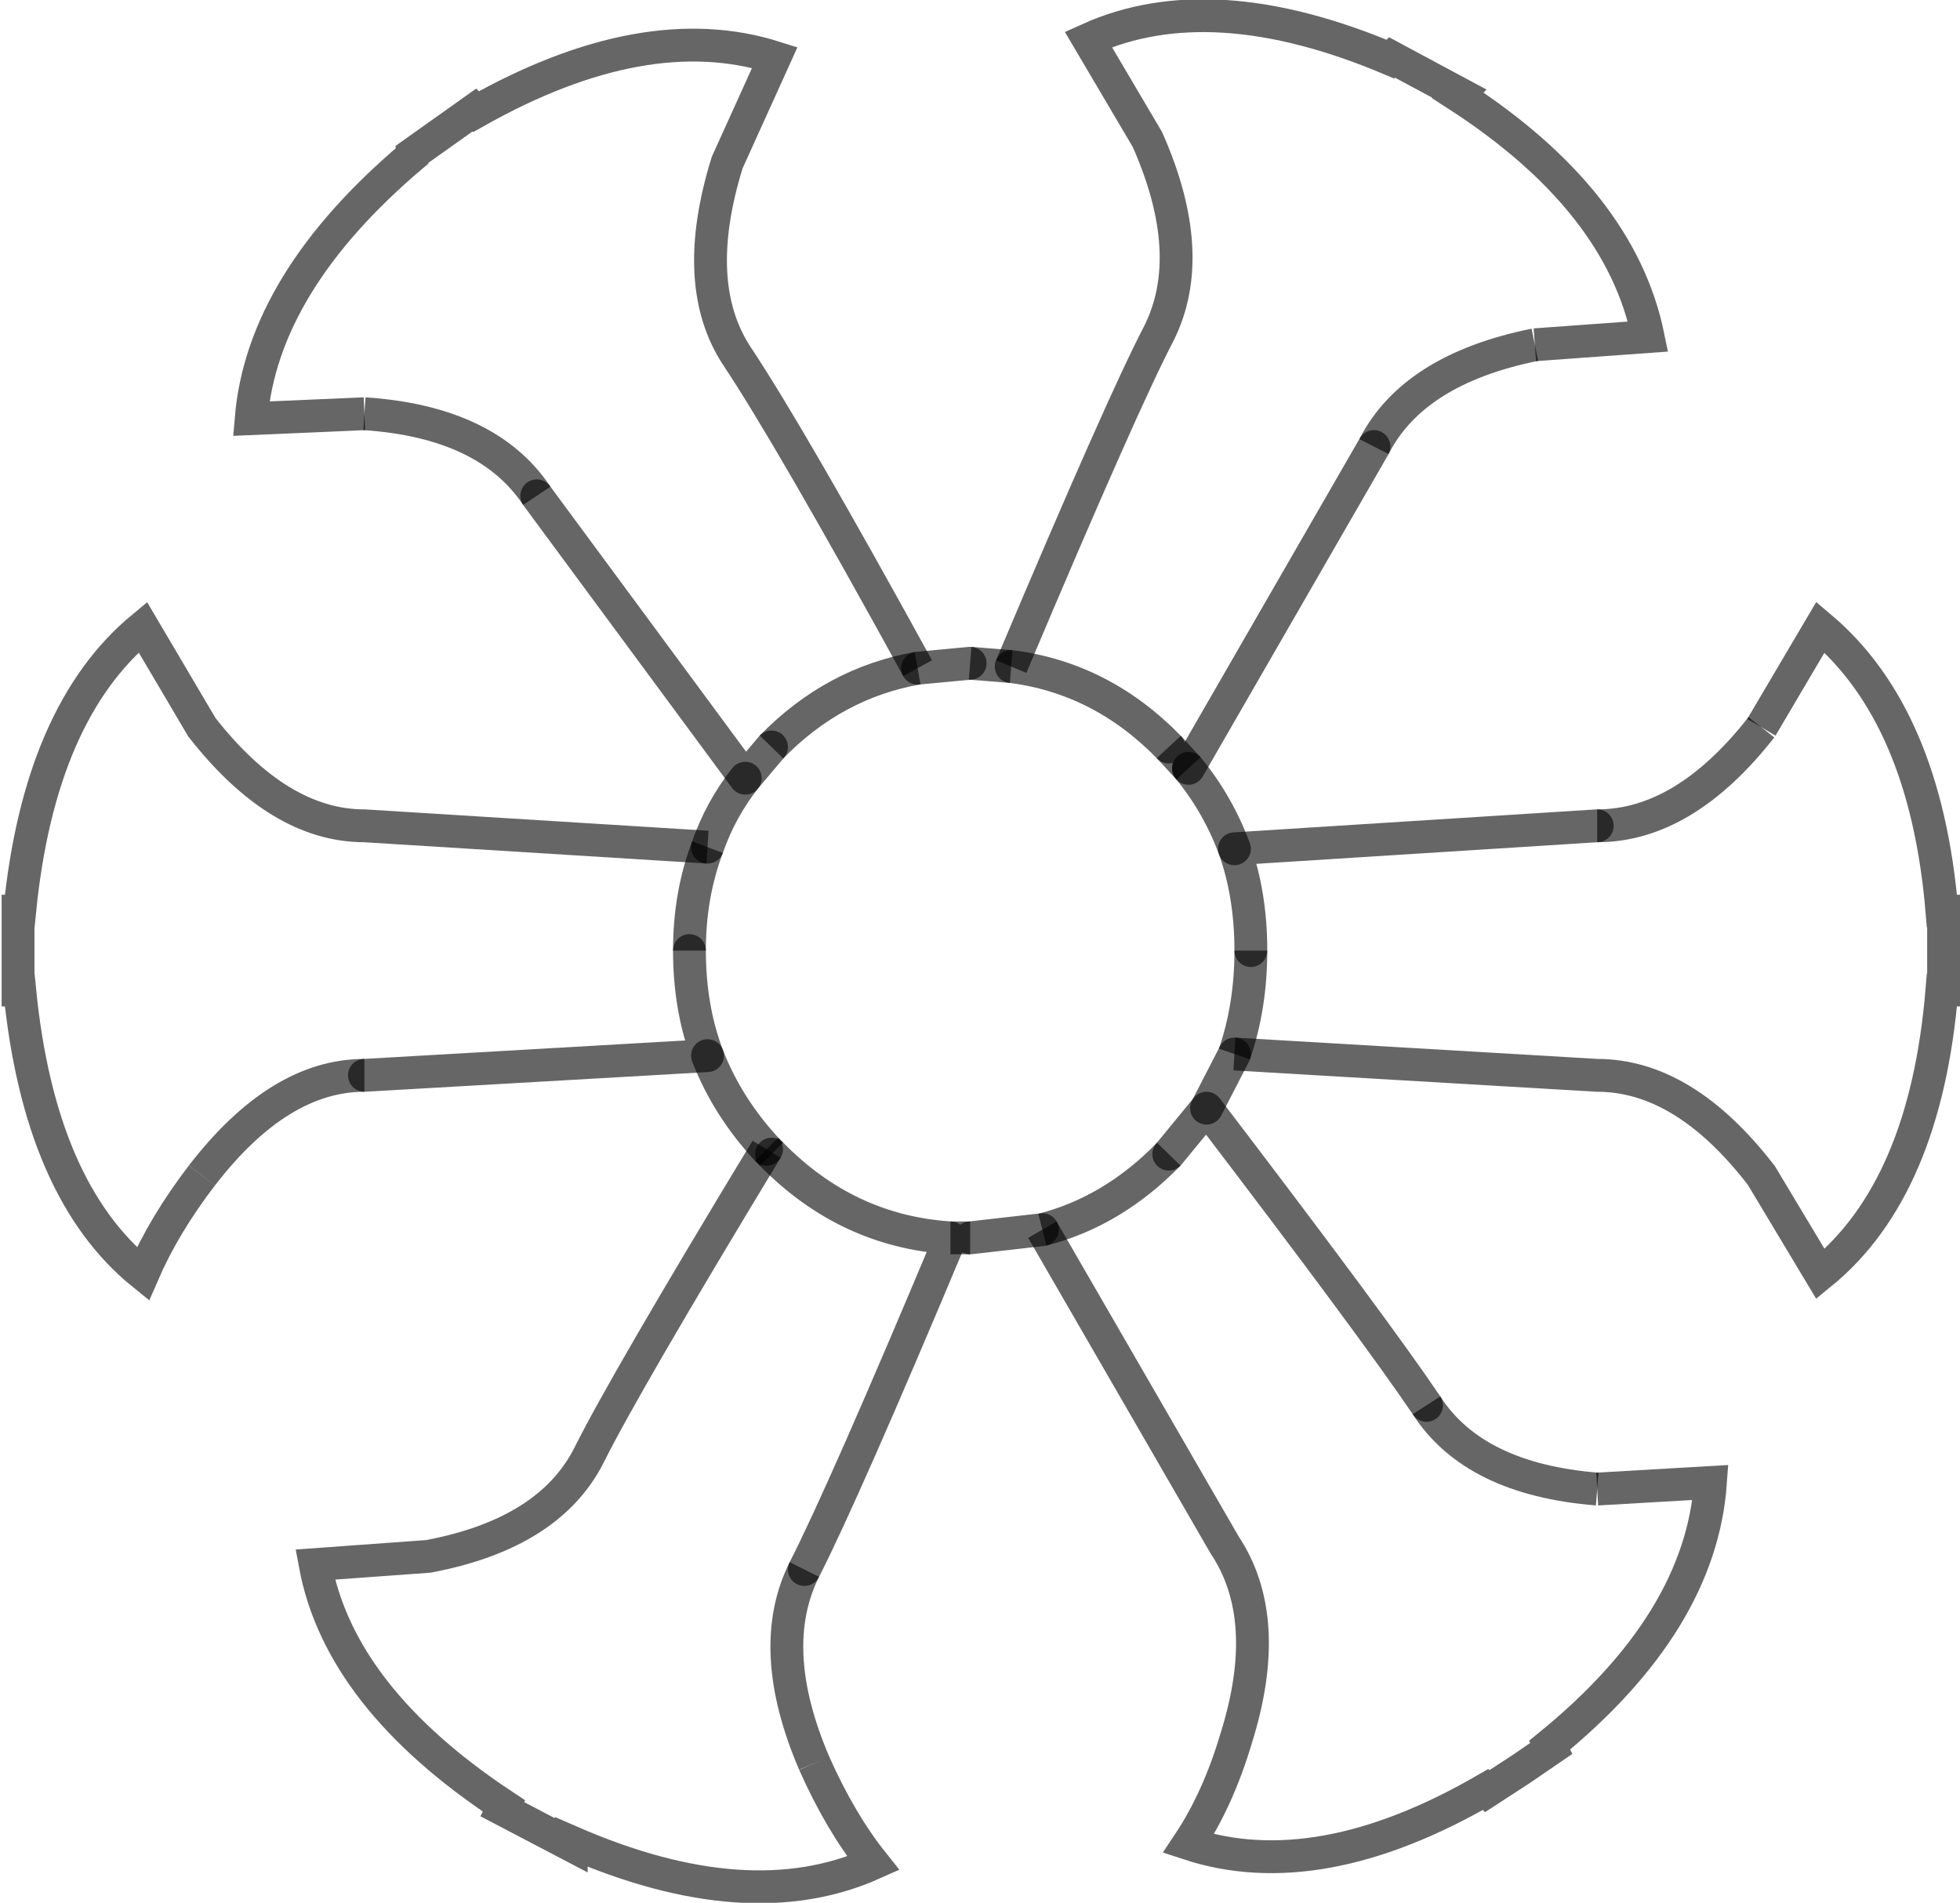 <?xml version="1.0" encoding="UTF-8" standalone="no"?>
<svg xmlns:xlink="http://www.w3.org/1999/xlink" height="57.95px" width="59.7px" xmlns="http://www.w3.org/2000/svg">
  <g transform="matrix(1.0, 0.0, 0.0, 1.0, 29.85, 28.95)">
    <path d="M0.95 -8.65 Q4.35 -16.7 5.45 -18.8 6.65 -21.2 5.1 -24.7 L3.3 -27.75 Q7.05 -29.45 12.5 -27.15 L12.55 -27.2 14.6 -26.1 14.55 -26.05 Q19.5 -22.85 20.35 -18.7 L16.9 -18.45 Q13.2 -17.7 12.0 -15.35 L6.35 -5.55 Q7.25 -4.45 7.75 -3.1 L18.8 -3.8 Q21.45 -3.8 23.8 -6.8 L25.6 -9.85 Q28.8 -7.15 29.3 -1.2 L29.35 -1.2 29.35 1.2 29.3 1.2 Q28.8 7.25 25.6 9.85 L23.8 6.85 Q21.45 3.8 18.8 3.8 L7.75 3.15 6.9 4.8 Q12.05 11.55 13.6 13.85 15.05 16.1 18.8 16.4 L22.25 16.2 Q21.95 20.45 17.35 24.2 L17.4 24.3 16.45 24.95 15.45 25.6 15.4 25.55 Q10.3 28.5 6.35 27.2 7.25 25.85 7.8 24.0 8.95 20.35 7.45 18.1 L1.9 8.5 -0.3 8.75 -0.9 8.75 Q-4.15 16.5 -5.35 18.85 -6.55 21.25 -5.05 24.75 -4.25 26.55 -3.25 27.8 -7.05 29.5 -12.45 27.15 L-12.45 27.25 -14.55 26.15 -14.5 26.05 Q-19.5 22.75 -20.25 18.7 L-16.8 18.45 Q-13.1 17.75 -11.9 15.35 -10.8 13.15 -6.5 6.05 -7.7 4.75 -8.3 3.2 L-18.75 3.8 Q-21.35 3.8 -23.7 6.85 -24.85 8.35 -25.5 9.85 -28.65 7.3 -29.25 1.2 L-29.3 1.2 -29.3 0.0 -29.3 -1.2 -29.25 -1.2 Q-28.65 -7.25 -25.5 -9.85 L-23.7 -6.8 Q-21.35 -3.8 -18.75 -3.8 L-8.3 -3.15 Q-7.9 -4.3 -7.15 -5.25 L-13.5 -13.85 Q-15.0 -16.1 -18.75 -16.35 L-22.2 -16.2 Q-21.85 -20.35 -17.3 -24.2 L-17.3 -24.25 -15.4 -25.6 -15.35 -25.55 Q-10.2 -28.45 -6.25 -27.2 L-7.7 -24.0 Q-8.85 -20.3 -7.4 -18.1 -5.8 -15.7 -1.9 -8.6 L-0.3 -8.75 0.95 -8.65 Q3.7 -8.3 5.75 -6.2 3.7 -8.3 0.95 -8.65 M6.35 -5.55 L5.75 -6.2 6.35 -5.55 M5.75 6.2 L6.9 4.8 5.75 6.2 Q4.05 7.95 1.9 8.5 4.05 7.95 5.75 6.2 M8.25 0.0 Q8.25 -1.7 7.75 -3.1 8.25 -1.7 8.25 0.0 8.25 1.7 7.75 3.15 8.25 1.7 8.25 0.0 M-6.35 -6.2 L-7.15 -5.25 -6.35 -6.2 Q-4.45 -8.15 -1.9 -8.6 -4.45 -8.15 -6.35 -6.2 M-6.35 6.2 Q-4.05 8.55 -0.9 8.75 -4.05 8.55 -6.35 6.2 L-6.5 6.05 -6.35 6.2 M-8.85 0.0 Q-8.85 1.75 -8.3 3.2 -8.85 1.75 -8.85 0.0 -8.85 -1.7 -8.3 -3.15 -8.85 -1.7 -8.85 0.0" fill="#ffffff" fill-opacity="0.0" fill-rule="evenodd" stroke="none"/>
    <path d="M16.9 -18.45 L20.35 -18.7 Q19.5 -22.85 14.55 -26.05 L14.6 -26.1 12.55 -27.2 12.5 -27.15 Q7.05 -29.45 3.3 -27.75 L5.1 -24.7 Q6.65 -21.2 5.45 -18.8 4.35 -16.7 0.95 -8.65 M23.8 -6.8 L25.6 -9.85 Q28.8 -7.15 29.3 -1.2 L29.35 -1.2 29.35 1.2 29.3 1.2 Q28.8 7.25 25.6 9.85 L23.8 6.85 Q21.45 3.8 18.8 3.8 L7.75 3.15 M18.8 16.4 L22.25 16.2 Q21.95 20.45 17.35 24.2 L17.4 24.3 16.45 24.95 15.45 25.6 15.4 25.55 Q10.3 28.5 6.35 27.2 7.25 25.85 7.8 24.0 8.95 20.35 7.45 18.1 L1.9 8.5 M-5.05 24.75 Q-4.25 26.55 -3.25 27.8 -7.05 29.5 -12.45 27.15 L-12.45 27.25 -14.55 26.15 -14.5 26.05 Q-19.5 22.75 -20.25 18.7 L-16.8 18.45 Q-13.1 17.75 -11.9 15.35 -10.8 13.15 -6.5 6.05 M-23.7 6.85 Q-24.85 8.35 -25.5 9.85 -28.65 7.3 -29.25 1.2 L-29.3 1.2 -29.3 0.0 -29.3 -1.2 -29.25 -1.2 Q-28.65 -7.25 -25.5 -9.85 L-23.7 -6.8 Q-21.35 -3.8 -18.75 -3.8 L-8.3 -3.15 M-18.75 -16.35 L-22.2 -16.2 Q-21.85 -20.35 -17.3 -24.2 L-17.3 -24.25 -15.4 -25.6 -15.35 -25.55 Q-10.2 -28.45 -6.25 -27.2 L-7.7 -24.0 Q-8.85 -20.3 -7.4 -18.1 -5.8 -15.7 -1.9 -8.6" fill="none" stroke="#000000" stroke-linecap="butt" stroke-linejoin="miter-clip" stroke-miterlimit="4.0" stroke-opacity="0.6" stroke-width="1.0"/>
    <path d="M6.35 -5.55 Q7.25 -4.45 7.75 -3.1 M7.75 3.15 L6.9 4.8 M-6.5 6.05 Q-7.7 4.75 -8.3 3.2 M-8.3 -3.15 Q-7.9 -4.3 -7.15 -5.25" fill="none" stroke="#000000" stroke-linecap="round" stroke-linejoin="miter-clip" stroke-miterlimit="4.0" stroke-opacity="0.6" stroke-width="1.0"/>
    <path d="M5.75 -6.2 L6.35 -5.55 M12.0 -15.35 Q13.2 -17.7 16.9 -18.45 M18.8 -3.8 Q21.45 -3.8 23.8 -6.8 M13.6 13.85 Q15.05 16.1 18.8 16.4 M-0.3 8.75 L-0.9 8.75 M-5.35 18.85 Q-6.55 21.25 -5.05 24.75 M-18.75 3.8 Q-21.35 3.8 -23.7 6.85 M-13.5 -13.85 Q-15.0 -16.1 -18.75 -16.35 M-0.3 -8.75 L0.95 -8.65 M5.75 6.2 Q4.05 7.95 1.9 8.5 M8.25 0.0 Q8.25 1.7 7.75 3.15 M-6.35 -6.2 Q-4.45 -8.15 -1.9 -8.6 M-6.35 6.2 L-6.5 6.05 M-8.85 0.0 Q-8.85 -1.7 -8.3 -3.15" fill="none" stroke="#000000" stroke-linecap="butt" stroke-linejoin="miter-clip" stroke-miterlimit="4.0" stroke-opacity="0.6" stroke-width="1.0"/>
    <path d="M0.95 -8.65 Q3.7 -8.3 5.75 -6.2 M6.35 -5.55 L12.0 -15.35 M7.75 -3.1 L18.8 -3.8 M6.9 4.8 Q12.05 11.55 13.6 13.85 M1.9 8.5 L-0.3 8.75 M-0.9 8.75 Q-4.15 16.5 -5.35 18.85 M-8.3 3.2 L-18.75 3.8 M-7.15 -5.25 L-13.5 -13.85 M-1.9 -8.6 L-0.3 -8.75 M6.9 4.8 L5.75 6.2 M7.75 -3.1 Q8.25 -1.7 8.25 0.0 M-7.15 -5.25 L-6.35 -6.2 M-0.9 8.75 Q-4.05 8.55 -6.35 6.2 M-8.3 3.2 Q-8.85 1.75 -8.85 0.0" fill="none" stroke="#000000" stroke-linecap="round" stroke-linejoin="miter-clip" stroke-miterlimit="4.0" stroke-opacity="0.6" stroke-width="1.0"/>
  </g>
</svg>
